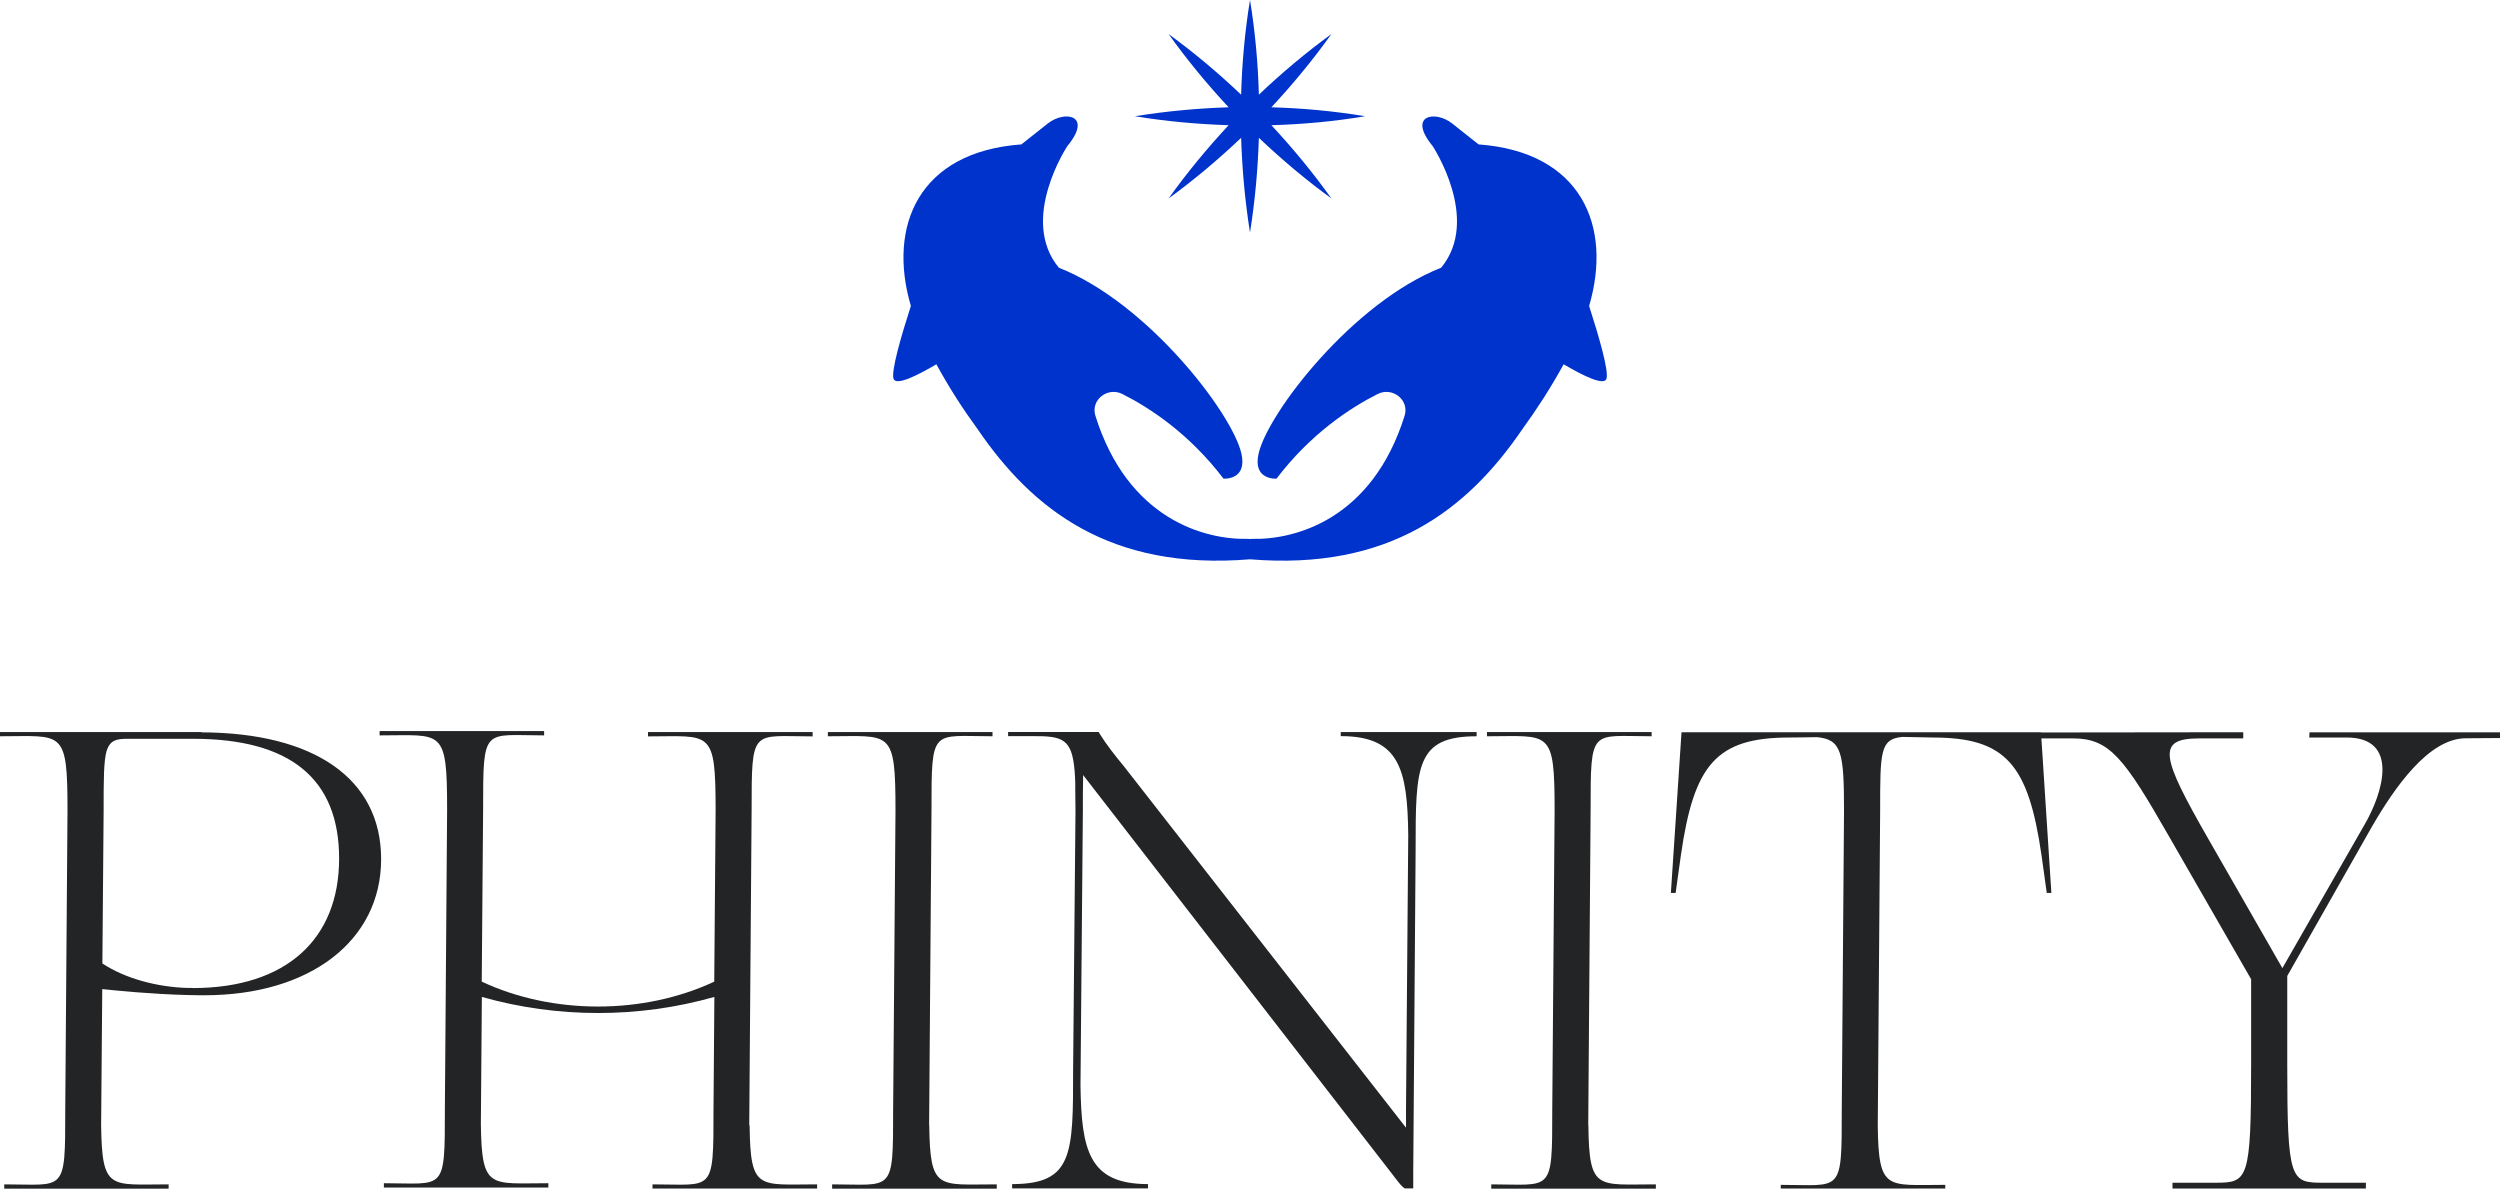 <svg width="122" height="58" viewBox="0 0 122 58" fill="none" xmlns="http://www.w3.org/2000/svg">
<g clip-path="url(#clip0_1981_3576)">
<path d="M9.827 35.726H0V35.93C3.068 35.93 3.294 35.548 3.294 39.564L3.184 54.163C3.184 58.265 3.184 57.797 0.207 57.797V58.006H8.229V57.797C5.368 57.797 4.978 58.129 4.935 54.914L4.99 48.268C5.752 48.348 7.43 48.514 9.12 48.557C9.333 48.557 9.546 48.569 9.766 48.569H9.973C15.146 48.569 18.599 45.89 18.599 41.929C18.599 37.969 15.293 35.757 9.833 35.739L9.827 35.726ZM9.394 48.212H9.15C7.686 48.169 6.124 47.763 4.996 47.017L5.057 39.564C5.057 38.036 5.057 37.143 5.209 36.62C5.386 36.114 5.691 36.053 6.234 36.053H9.425C14.152 36.053 16.549 37.993 16.549 41.898C16.549 45.804 13.999 48.218 9.394 48.218V48.212Z" fill="#222426"/>
<path d="M36.563 54.92L36.679 39.57C36.679 35.468 36.679 35.936 39.656 35.936V35.726H31.622V35.936C34.697 35.936 34.922 35.554 34.922 39.57L34.855 47.904C31.396 49.524 26.968 49.524 23.509 47.904L23.576 39.515C23.576 35.412 23.576 35.887 26.553 35.887V35.677H18.525V35.887C21.594 35.887 21.819 35.498 21.819 39.515L21.71 54.113C21.71 58.216 21.71 57.741 18.733 57.741V57.951H26.76V57.741C23.899 57.741 23.509 58.074 23.466 54.858L23.515 48.65C27.2 49.697 31.177 49.697 34.861 48.65L34.819 54.163C34.819 58.265 34.819 57.797 31.842 57.797V58H39.875V57.797C37.008 57.797 36.618 58.123 36.581 54.914L36.563 54.92Z" fill="#222426"/>
<path d="M45.341 54.914L45.457 39.564C45.457 35.462 45.457 35.93 48.434 35.93V35.726H40.4V35.93C43.475 35.93 43.7 35.548 43.7 39.564L43.585 54.163C43.585 58.265 43.585 57.797 40.608 57.797V58.006H48.642V57.797C45.775 57.797 45.39 58.123 45.347 54.914H45.341Z" fill="#222426"/>
<path d="M65.434 35.923C68.295 35.923 68.686 37.544 68.722 40.753L68.613 54.15C68.613 54.477 68.613 54.766 68.613 55.031L54.857 37.408C54.412 36.872 53.96 36.287 53.704 35.868C53.668 35.813 53.637 35.77 53.619 35.72H49.196V35.923H49.941C50.062 35.923 50.178 35.923 50.294 35.923H50.331C51.85 35.911 52.307 36.034 52.441 37.617C52.454 37.79 52.466 37.987 52.472 38.196C52.472 38.295 52.472 38.406 52.472 38.511C52.472 38.825 52.484 39.176 52.484 39.558L52.368 52.21C52.368 56.318 52.368 57.784 49.392 57.784V57.994H56.022V57.784C53.155 57.784 52.771 56.17 52.728 52.961L52.844 39.558C52.844 38.923 52.844 38.4 52.856 37.962V37.821L68.009 57.384C68.07 57.458 68.106 57.526 68.161 57.581C68.308 57.778 68.43 57.914 68.546 57.994H68.966V57.212L69.082 41.504C69.082 37.402 69.082 35.93 72.059 35.93V35.726H65.428V35.93L65.434 35.923Z" fill="#222426"/>
<path d="M77.506 54.914L77.622 39.564C77.622 35.462 77.622 35.93 80.599 35.93V35.726H72.565V35.93C75.64 35.93 75.865 35.548 75.865 39.564L75.75 54.163C75.75 58.265 75.75 57.797 72.773 57.797V58.006H80.806V57.797C77.939 57.797 77.549 58.123 77.513 54.914H77.506Z" fill="#222426"/>
<path d="M112.704 35.733L112.692 35.991C112.85 35.991 114.034 35.991 114.516 35.991C117.102 35.991 116.303 38.689 115.376 40.266L111.38 47.245L107.769 40.944C105.469 36.928 105.213 36.034 107.324 36.034H109.471V35.733L99.595 35.745V35.733H82.058L81.539 43.574H81.771L82.027 41.738C82.662 37.316 83.747 35.991 87.328 35.991C87.737 35.991 88.2 35.979 88.67 35.973C89.872 36.09 89.988 36.706 89.988 39.589L89.878 54.187C89.878 58.289 89.878 57.821 86.901 57.821V58.025H94.929V57.821C92.068 57.821 91.677 58.148 91.635 54.939L91.751 39.589C91.751 36.657 91.751 36.065 92.836 35.961L94.319 35.991C97.899 35.991 98.985 37.316 99.626 41.738L99.882 43.574H100.107L99.62 36.034H101.163C102.95 36.034 103.658 36.995 105.829 40.783L109.855 47.787V51.939C109.855 57.593 109.697 57.717 108.129 57.717H106.018V58.006H115.455V57.717H113.344C111.777 57.717 111.618 57.593 111.618 51.939V47.627L115.736 40.365C116.852 38.437 118.517 36.028 120.335 36.028L122 36.016V35.739H112.704V35.733Z" fill="#222426"/>
<path d="M59.957 6.11C58.908 7.238 57.925 8.427 57.029 9.683C58.273 8.778 59.45 7.786 60.567 6.726C60.616 8.273 60.756 9.819 61 11.346C61.244 9.819 61.384 8.273 61.433 6.726C62.549 7.786 63.727 8.778 64.971 9.683C64.074 8.427 63.092 7.238 62.043 6.11C63.574 6.067 65.105 5.926 66.618 5.673C65.105 5.421 63.574 5.279 62.043 5.236C63.092 4.109 64.074 2.92 64.971 1.663C63.727 2.569 62.549 3.56 61.433 4.62C61.39 3.074 61.25 1.528 61 0C60.75 1.528 60.609 3.074 60.567 4.62C59.45 3.56 58.273 2.569 57.029 1.663C57.925 2.92 58.908 4.109 59.957 5.236C58.426 5.285 56.895 5.427 55.382 5.673C56.895 5.92 58.426 6.061 59.957 6.11Z" fill="#0033CC"/>
<path d="M43.603 18.479C43.712 18.837 44.701 18.362 45.695 17.777C46.323 18.929 47.025 20.013 47.708 20.943C50.38 24.861 54.18 27.854 61 27.294C67.814 27.854 71.62 24.861 74.292 20.943C74.969 20.013 75.676 18.929 76.305 17.777C77.299 18.362 78.287 18.837 78.397 18.479C78.513 18.097 78.037 16.447 77.549 14.931C78.696 11.032 77.171 7.416 72.157 7.047C72.157 7.047 71.766 6.745 70.864 6.024C70.034 5.371 68.668 5.612 69.912 7.127C69.912 7.127 72.285 10.706 70.327 13.065C66.008 14.765 61.878 20.148 61.421 22.126C61.116 23.45 62.293 23.358 62.293 23.358C63.958 21.171 65.874 19.914 67.222 19.231C67.954 18.861 68.783 19.52 68.546 20.284C66.978 25.304 63.251 26.358 61.067 26.296C61.042 26.296 61.024 26.302 61 26.308C60.975 26.308 60.957 26.296 60.933 26.296C58.749 26.358 55.022 25.304 53.454 20.284C53.216 19.52 54.046 18.861 54.778 19.231C56.132 19.914 58.041 21.171 59.707 23.358C59.707 23.358 60.884 23.45 60.579 22.126C60.121 20.148 55.992 14.771 51.673 13.065C49.715 10.706 52.088 7.127 52.088 7.127C53.338 5.612 51.966 5.371 51.136 6.024C50.227 6.745 49.843 7.047 49.843 7.047C44.829 7.41 43.304 11.032 44.45 14.931C43.962 16.447 43.487 18.097 43.603 18.479Z" fill="#0033CC"/>
</g>
<defs>
<clipPath id="clip0_1981_3576">
<rect width="122" height="58" fill="white"/>
</clipPath>
</defs>
</svg>
